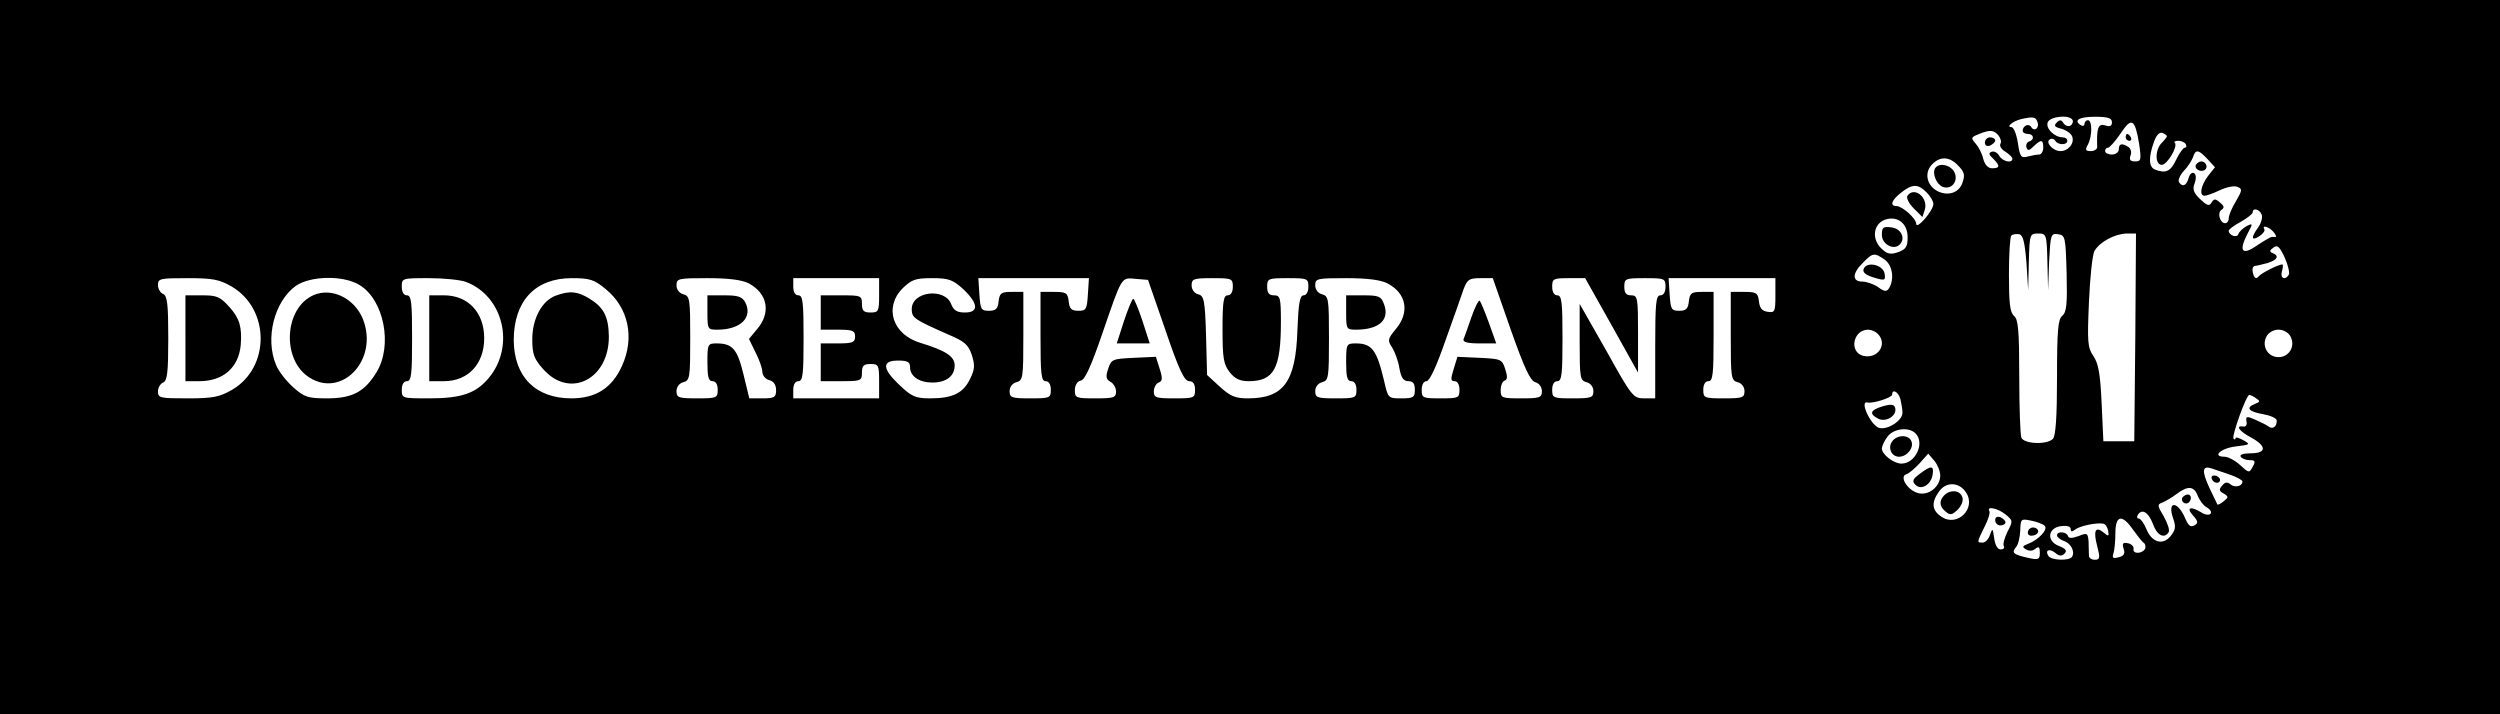 <?xml version="1.0" standalone="no"?>
<!DOCTYPE svg PUBLIC "-//W3C//DTD SVG 20010904//EN"
 "http://www.w3.org/TR/2001/REC-SVG-20010904/DTD/svg10.dtd">
<svg version="1.0" xmlns="http://www.w3.org/2000/svg"
 width="728pt" height="208pt" viewBox="0 0 728 208"
 preserveAspectRatio="xMidYMid meet">

<g transform="translate(0,208) scale(0.1,-0.1)"
fill="#000000" stroke="none">
<path d="M0 1040 l0 -1040 3640 0 3640 0 0 1040 0 1040 -3640 0 -3640 0 0
-1040z m5933 685 c7 -17 -9 -30 -18 -15 -7 12 -25 4 -25 -11 0 -5 7 -9 15 -9
18 0 20 -17 4 -22 -7 -2 -10 -10 -8 -17 4 -11 8 -10 21 3 22 21 28 20 28 -4 0
-11 -6 -20 -12 -20 -7 0 -23 -3 -34 -6 -19 -5 -22 0 -28 40 -4 25 -12 46 -19
46 -16 0 4 17 28 23 35 8 43 7 48 -8z m102 6 c3 -5 0 -13 -6 -17 -6 -3 -15 0
-20 7 -6 11 -11 11 -20 2 -9 -9 -6 -13 14 -18 14 -4 28 -14 31 -22 8 -20 -11
-43 -34 -43 -22 0 -45 26 -31 34 5 4 12 2 16 -4 8 -13 35 -13 35 0 0 6 -6 10
-13 10 -24 0 -51 26 -44 44 7 17 62 23 72 7z m115 -7 c0 -11 -6 -14 -20 -9
-20 6 -25 -8 -23 -62 1 -7 -8 -13 -18 -13 -16 0 -18 3 -9 19 13 25 13 71 0 71
-5 0 -10 -5 -10 -11 0 -5 -4 -7 -10 -4 -23 14 -7 25 40 25 39 0 50 -4 50 -16z
m79 -62 c7 -48 6 -52 -12 -52 -14 0 -17 5 -13 17 4 9 1 20 -6 25 -19 12 -28
10 -28 -7 0 -8 -9 -15 -20 -15 -11 0 -20 5 -20 10 0 6 4 10 9 10 4 0 21 19 36
41 32 49 42 43 54 -29z m-409 23 c6 -8 9 -19 5 -24 -3 -6 3 -16 15 -23 11 -7
20 -16 20 -20 0 -15 -29 -8 -38 8 -5 9 -15 15 -22 12 -10 -3 -9 -8 4 -20 21
-21 20 -28 -3 -28 -12 0 -21 10 -26 28 -3 15 -14 35 -22 44 -14 16 -14 18 8
27 34 14 45 13 59 -4z m490 -2 c0 -2 -7 -11 -15 -19 -20 -20 -20 -64 0 -64 16
0 48 54 38 64 -4 3 1 6 10 6 9 0 19 -4 22 -10 3 -5 2 -10 -3 -10 -4 0 -16 -16
-25 -35 -16 -34 -30 -41 -61 -29 -19 7 -20 35 -4 80 7 20 16 30 25 27 7 -3 13
-7 13 -10z m118 -66 l22 -24 -20 -25 c-21 -28 -27 -58 -10 -58 5 0 25 7 44 16
19 9 42 14 51 10 15 -6 15 -9 -4 -42 -12 -19 -21 -42 -21 -50 0 -8 -5 -14 -10
-14 -16 0 -24 31 -11 39 9 6 8 11 -4 21 -14 12 -18 12 -25 0 -7 -11 -13 -9
-33 10 -20 19 -23 29 -16 47 5 14 4 25 -2 29 -6 3 -13 -3 -16 -15 -6 -22 -18
-27 -28 -11 -3 5 3 20 14 32 12 12 23 30 27 40 7 24 16 23 42 -5z m-728 -17
c21 -21 23 -29 14 -54 -10 -27 -40 -37 -69 -24 -33 15 -43 53 -20 78 23 25 50
25 75 0z m-90 -80 c11 -11 20 -26 20 -34 0 -19 -49 -76 -50 -58 0 16 -40 51
-57 52 -21 0 -15 17 13 39 33 26 49 26 74 1z m976 -65 c3 -8 -1 -24 -10 -37
-22 -30 -20 -41 3 -26 11 7 17 16 15 20 -9 14 13 8 26 -7 7 -8 10 -15 6 -15
-3 0 -8 0 -11 0 -3 0 -22 -11 -43 -25 -43 -30 -54 -17 -27 35 16 30 16 31 -4
21 -10 -6 -21 -16 -23 -23 -4 -12 -28 -3 -28 10 0 4 16 16 35 26 19 11 35 23
35 28 0 14 20 9 26 -7z m-1031 -66 c0 -27 -5 -35 -27 -43 -22 -8 -32 -6 -48 9
-33 30 -24 78 15 87 34 8 60 -15 60 -53z m346 -74 l5 -80 2 83 c2 80 3 82 27
82 24 0 25 -2 27 -82 l2 -83 3 83 c4 79 5 83 26 80 21 -3 22 -8 25 -114 2 -90
0 -113 -13 -124 -12 -10 -15 -42 -15 -179 0 -117 -4 -171 -12 -179 -18 -18
-85 -15 -92 4 -3 9 -6 89 -6 179 0 132 -3 165 -15 175 -12 10 -15 37 -15 120
0 58 3 110 7 114 4 4 14 5 23 4 11 -3 16 -22 21 -83z m317 -217 l-3 -303 -45
0 -45 0 -5 110 c-4 86 -9 116 -24 138 -17 25 -18 41 -13 157 3 71 10 138 16
149 15 26 58 50 94 51 l27 0 -2 -302z m447 182 c-11 -18 -26 -10 -20 10 3 11
4 20 1 20 -11 0 -61 -25 -69 -35 -6 -7 -10 -6 -14 2 -6 17 -5 28 5 29 4 0 19
4 35 8 29 9 35 21 15 29 -10 4 -9 8 2 16 12 9 18 3 33 -29 10 -22 15 -45 12
-50z m-1177 44 c23 -16 29 -57 13 -83 -7 -11 -13 -11 -32 3 -13 9 -34 16 -46
16 -30 0 -30 24 2 55 28 29 33 30 63 9z m-4814 -78 c113 -66 113 -236 2 -301
-37 -21 -55 -25 -129 -25 -81 0 -87 1 -87 20 0 11 7 23 15 26 12 5 15 29 15
129 0 100 -3 124 -15 129 -8 3 -15 15 -15 26 0 19 6 20 87 20 73 0 92 -4 127
-24z m373 4 c71 -43 97 -175 50 -253 -35 -58 -71 -77 -144 -77 -56 0 -66 3
-99 32 -20 18 -43 47 -50 65 -33 78 -5 186 58 231 43 29 138 31 185 2z m310 9
c109 -41 144 -187 66 -280 -38 -45 -80 -59 -173 -59 -79 0 -80 0 -80 25 0 16
6 25 15 25 13 0 15 21 15 125 0 104 -2 125 -15 125 -9 0 -15 9 -15 25 0 25 1
25 79 25 44 0 92 -5 108 -11z m407 -21 c66 -54 85 -141 47 -224 -29 -64 -76
-94 -147 -94 -105 0 -167 63 -168 169 0 114 62 181 169 181 53 0 65 -4 99 -32z
m416 17 c55 -29 66 -85 25 -133 l-24 -29 19 -39 c11 -21 20 -47 20 -57 0 -10
9 -21 20 -24 13 -3 20 -14 20 -29 0 -21 -5 -24 -39 -24 l-39 0 -17 70 c-18 74
-32 90 -79 90 -25 0 -26 -3 -26 -55 0 -42 3 -55 15 -55 9 0 15 -9 15 -25 0
-24 -3 -25 -60 -25 -54 0 -60 2 -60 21 0 12 8 23 20 26 19 5 20 14 20 128 0
114 -1 123 -20 128 -12 3 -20 14 -20 26 0 20 5 21 90 21 62 0 100 -5 120 -15z
m380 -35 c0 -47 -2 -50 -25 -50 -20 0 -25 5 -25 25 0 24 -3 25 -60 25 l-60 0
0 -50 0 -50 50 0 c43 0 50 -3 50 -20 0 -17 -7 -20 -50 -20 l-50 0 0 -55 0 -55
60 0 c57 0 60 1 60 25 0 20 5 25 25 25 23 0 25 -3 25 -50 l0 -50 -125 0 -125
0 0 25 c0 16 6 25 15 25 13 0 15 21 15 125 0 104 -2 125 -15 125 -9 0 -15 9
-15 25 l0 25 125 0 125 0 0 -50z m245 18 c44 -42 46 -68 5 -68 -23 0 -33 6
-40 24 -18 49 -115 38 -115 -14 0 -26 7 -30 106 -74 48 -20 59 -30 69 -60 9
-29 9 -41 -5 -69 -20 -42 -51 -57 -116 -57 -43 0 -54 5 -89 38 -51 48 -53 72
-5 72 28 0 35 -4 35 -19 0 -27 27 -45 65 -45 41 0 65 19 65 50 0 26 -26 43
-98 65 -83 24 -109 104 -53 160 26 25 37 29 85 29 48 0 60 -4 91 -32z m363
-15 c-3 -44 -5 -48 -28 -48 -20 0 -26 6 -28 28 -3 24 -7 27 -43 27 l-39 0 0
-130 c0 -109 2 -130 15 -130 9 0 15 -9 15 -25 0 -24 -3 -25 -60 -25 -54 0 -60
2 -60 21 0 12 8 23 20 26 19 5 20 14 20 134 l0 129 -34 0 c-30 0 -35 -3 -38
-27 -2 -22 -8 -28 -28 -28 -23 0 -25 4 -28 48 l-3 47 161 0 161 0 -3 -47z
m226 -105 c39 -115 55 -148 69 -148 11 0 17 -8 17 -25 0 -24 -3 -25 -60 -25
-54 0 -60 2 -60 20 0 11 6 23 14 26 11 4 12 12 3 40 l-11 35 -65 -3 c-61 -3
-65 -4 -74 -32 -8 -23 -6 -31 7 -38 9 -5 16 -18 16 -28 0 -18 -7 -20 -60 -20
-57 0 -60 1 -60 24 0 14 7 26 18 28 12 3 30 44 61 134 59 171 55 166 98 162
l36 -3 51 -147z m196 127 c0 -16 -6 -25 -15 -25 -12 0 -15 -18 -15 -99 0 -84
3 -102 21 -125 15 -19 30 -26 55 -26 74 0 94 37 94 173 0 70 -2 77 -20 77 -15
0 -20 7 -20 25 0 24 3 25 60 25 57 0 60 -1 60 -25 0 -15 -6 -25 -14 -25 -11 0
-15 -24 -18 -103 -5 -149 -40 -197 -144 -197 -37 0 -51 6 -82 34 l-37 34 -3
115 c-3 103 -6 116 -23 120 -11 3 -19 14 -19 26 0 19 6 21 60 21 57 0 60 -1
60 -25z m450 10 c56 -29 66 -85 24 -134 -23 -28 -24 -32 -10 -53 8 -13 18 -40
21 -60 5 -28 12 -38 26 -38 14 0 19 -7 19 -25 0 -22 -4 -25 -39 -25 -39 0 -39
0 -51 53 -21 88 -35 107 -82 107 -27 0 -28 -2 -28 -55 0 -42 3 -55 15 -55 9 0
15 -9 15 -25 0 -24 -3 -25 -60 -25 -54 0 -60 2 -60 21 0 12 8 23 20 26 19 5
20 14 20 128 0 114 -1 123 -20 128 -12 3 -20 14 -20 26 0 20 5 21 90 21 62 0
100 -5 120 -15z m359 -134 c40 -113 57 -150 72 -154 11 -3 19 -14 19 -26 0
-19 -6 -21 -60 -21 -57 0 -60 1 -60 24 0 13 5 26 12 28 8 3 8 12 1 34 -9 28
-13 29 -74 32 l-65 3 -11 -36 c-9 -29 -9 -35 3 -35 8 0 14 -10 14 -25 0 -24
-3 -25 -55 -25 -52 0 -55 1 -55 25 0 15 6 25 14 25 9 0 29 43 55 118 23 64 47
132 53 150 11 28 16 32 49 32 l36 0 52 -149z m294 12 l77 -138 0 113 c0 105
-1 112 -20 112 -15 0 -20 7 -20 25 0 24 3 25 60 25 57 0 60 -1 60 -25 0 -16
-6 -25 -15 -25 -13 0 -15 -23 -15 -150 l0 -150 -32 0 c-32 0 -36 5 -110 138
l-78 137 0 -111 c0 -103 1 -112 20 -117 12 -3 20 -14 20 -26 0 -19 -6 -21 -60
-21 -57 0 -60 1 -60 25 0 16 6 25 15 25 13 0 15 21 15 125 0 104 -2 125 -15
125 -9 0 -15 9 -15 25 0 23 3 25 48 25 l48 0 77 -137z m477 86 c0 -47 -2 -50
-22 -47 -17 2 -24 11 -26 31 -3 24 -7 27 -43 27 l-39 0 0 -129 c0 -120 1 -129
20 -134 12 -3 20 -14 20 -26 0 -19 -6 -21 -60 -21 -57 0 -60 1 -60 25 0 16 6
25 15 25 13 0 15 21 15 130 l0 130 -34 0 c-30 0 -35 -3 -38 -27 -2 -22 -8 -28
-28 -28 -23 0 -25 4 -28 48 l-3 47 155 0 156 0 0 -51z m298 -111 c30 -30 0
-75 -43 -64 -41 11 -29 76 15 76 9 0 21 -5 28 -12z m1202 -8 c15 -28 -4 -60
-35 -60 -31 0 -50 32 -35 60 6 12 21 20 35 20 14 0 29 -8 35 -20z m-1136 -182
c3 -13 6 -31 6 -40 0 -23 -44 -51 -68 -44 -25 8 -58 80 -34 74 15 -4 72 14 72
23 0 18 18 8 24 -13z m1036 2 c12 -8 12 -10 -3 -16 -29 -11 -19 -23 23 -30 22
-4 40 -12 40 -19 0 -18 -12 -26 -24 -17 -6 5 -24 13 -39 20 -25 11 -28 10 -25
-6 2 -9 -3 -16 -9 -14 -25 4 -12 -14 22 -32 46 -25 46 -46 -1 -46 -21 0 -33
-4 -29 -10 3 -5 15 -10 26 -10 16 0 18 -3 9 -19 -10 -19 -11 -19 -37 5 -14 13
-35 24 -45 24 -38 0 -11 25 33 30 42 5 43 6 22 18 -13 7 -23 10 -23 6 0 -4 -3
-5 -6 -1 -6 6 37 127 46 127 3 0 12 -4 20 -10z m-992 -102 c28 -28 0 -88 -41
-88 -23 0 -57 27 -57 44 0 6 7 22 16 34 17 24 62 30 82 10z m72 -123 c0 -32
-34 -59 -64 -51 -31 8 -56 48 -35 55 8 2 25 17 39 32 l25 28 18 -21 c9 -11 17
-30 17 -43z m843 3 c20 -7 37 -16 37 -20 0 -14 -21 -19 -34 -9 -10 8 -16 8
-25 -3 -10 -11 -9 -16 4 -23 15 -9 15 -11 0 -23 -8 -7 -17 -11 -18 -9 -1 2
-12 25 -24 50 -22 48 -20 64 7 55 8 -3 32 -11 53 -18z m-768 -52 c31 -46 -25
-102 -71 -71 -28 18 -31 41 -8 73 20 30 59 29 79 -2z m675 -10 c5 -13 17 -29
27 -34 10 -6 14 -14 10 -18 -4 -5 -17 -3 -27 4 -31 19 -45 14 -24 -9 15 -17
16 -22 4 -29 -11 -6 -17 -1 -26 19 -22 53 -54 54 -36 2 9 -25 7 -34 -7 -52
-23 -28 -55 -19 -71 21 -7 17 -17 30 -22 30 -5 0 -6 5 -3 10 12 20 31 9 44
-25 12 -34 33 -45 46 -25 4 6 -3 26 -14 46 -19 32 -20 35 -3 41 9 4 28 15 41
25 32 24 50 23 61 -6z m-560 -54 c22 -18 22 -19 6 -50 -9 -18 -14 -37 -11 -42
3 -6 -1 -10 -9 -10 -9 0 -16 12 -19 33 -4 29 -5 30 -12 10 -4 -13 -14 -23 -21
-23 -18 0 -18 -1 5 46 11 21 17 42 14 46 -9 15 25 8 47 -10z m114 -33 c11 -10
-17 -41 -49 -53 -16 -6 -17 -9 -5 -16 9 -5 19 -5 27 2 10 8 13 5 13 -12 0 -19
-4 -21 -32 -15 -45 10 -51 15 -38 31 7 7 12 29 13 49 1 34 2 35 31 29 17 -3
35 -10 40 -15z m257 -11 c13 -18 27 -36 32 -39 5 -4 6 -12 3 -18 -10 -15 -37
-14 -33 1 1 6 -6 14 -16 16 -15 3 -18 0 -13 -16 5 -14 1 -21 -15 -25 -15 -4
-19 -2 -15 10 3 8 6 35 6 59 0 54 19 58 51 12z m-72 -4 c3 -16 1 -17 -13 -5
-24 20 -31 6 -19 -39 9 -35 8 -40 -7 -40 -10 0 -18 6 -17 13 0 6 -1 24 -1 39
-2 26 -4 27 -29 17 -19 -7 -29 -7 -31 0 -4 13 -32 15 -32 2 0 -5 9 -12 19 -16
21 -6 34 -31 25 -46 -7 -13 -61 -11 -69 2 -11 17 3 23 20 9 12 -10 19 -10 27
-2 8 8 4 14 -16 22 -38 14 -33 54 7 58 16 2 27 -1 27 -9 0 -8 4 -8 13 -1 12
10 62 21 82 17 6 -1 12 -10 14 -21z"/>
<path d="M6190 1680 c0 -5 5 -10 11 -10 5 0 7 5 4 10 -3 6 -8 10 -11 10 -2 0
-4 -4 -4 -10z"/>
<path d="M5780 1665 c0 -9 6 -12 15 -9 8 4 15 10 15 15 0 5 -7 9 -15 9 -8 0
-15 -7 -15 -15z"/>
<path d="M6395 1601 c-7 -12 12 -24 25 -16 11 7 4 25 -10 25 -5 0 -11 -4 -15
-9z"/>
<path d="M5635 1590 c-9 -15 4 -47 22 -54 26 -10 47 17 34 43 -12 22 -45 28
-56 11z"/>
<path d="M5554 1509 c-3 -6 5 -22 19 -36 l25 -25 7 21 c11 36 -32 70 -51 40z"/>
<path d="M5480 1396 c0 -27 34 -46 52 -28 18 18 4 47 -25 50 -23 3 -27 0 -27
-22z"/>
<path d="M5427 1297 c-4 -10 6 -18 29 -25 33 -10 35 -9 32 11 -4 26 -52 37
-61 14z"/>
<path d="M540 1095 l0 -125 41 0 c69 0 114 40 120 105 4 52 -3 77 -32 110 -28
31 -37 35 -80 35 l-49 0 0 -125z"/>
<path d="M914 1221 c-87 -37 -95 -190 -12 -241 91 -57 194 45 159 159 -20 67
-90 106 -147 82z"/>
<path d="M1250 1095 l0 -125 43 0 c70 0 117 50 117 125 0 75 -47 125 -117 125
l-43 0 0 -125z"/>
<path d="M1618 1219 c-40 -15 -68 -67 -68 -127 0 -43 5 -57 31 -86 77 -89 193
-31 192 95 -1 57 -15 84 -56 109 -35 22 -58 24 -99 9z"/>
<path d="M2060 1170 c0 -49 1 -50 29 -50 68 0 104 36 81 80 -9 16 -21 20 -60
20 l-50 0 0 -50z"/>
<path d="M3273 1145 l-21 -65 48 0 48 0 -21 65 c-12 36 -24 65 -27 65 -3 0
-15 -29 -27 -65z"/>
<path d="M3920 1170 c0 -49 1 -50 29 -50 67 0 99 29 81 75 -8 22 -15 25 -60
25 l-50 0 0 -50z"/>
<path d="M4285 1157 c-10 -28 -20 -58 -23 -64 -3 -9 10 -13 46 -13 l49 0 -21
59 c-12 33 -24 62 -27 65 -3 3 -14 -18 -24 -47z"/>
<path d="M5483 897 c-37 -11 -41 -22 -14 -36 22 -12 55 8 50 30 -3 12 -11 13
-36 6z"/>
<path d="M5511 796 c-15 -18 -4 -46 19 -46 23 0 44 26 36 45 -7 19 -40 20 -55
1z"/>
<path d="M5590 700 c-20 -15 -23 -21 -12 -32 17 -17 46 1 50 31 4 26 -5 26
-38 1z"/>
<path d="M6440 690 c0 -13 18 -22 24 -11 3 5 -1 11 -9 15 -8 3 -15 1 -15 -4z"/>
<path d="M5662 638 c-16 -16 -15 -33 4 -48 13 -11 18 -10 35 6 12 13 17 27 13
37 -7 20 -35 22 -52 5z"/>
<path d="M6355 631 c-6 -11 9 -23 19 -14 9 9 7 23 -3 23 -6 0 -12 -4 -16 -9z"/>
<path d="M5810 565 c0 -8 7 -15 15 -15 8 0 15 4 15 9 0 5 -7 11 -15 15 -9 3
-15 0 -15 -9z"/>
<path d="M5906 534 c-3 -8 1 -14 9 -14 20 0 28 17 11 23 -8 3 -17 -1 -20 -9z"/>
</g>
</svg>
